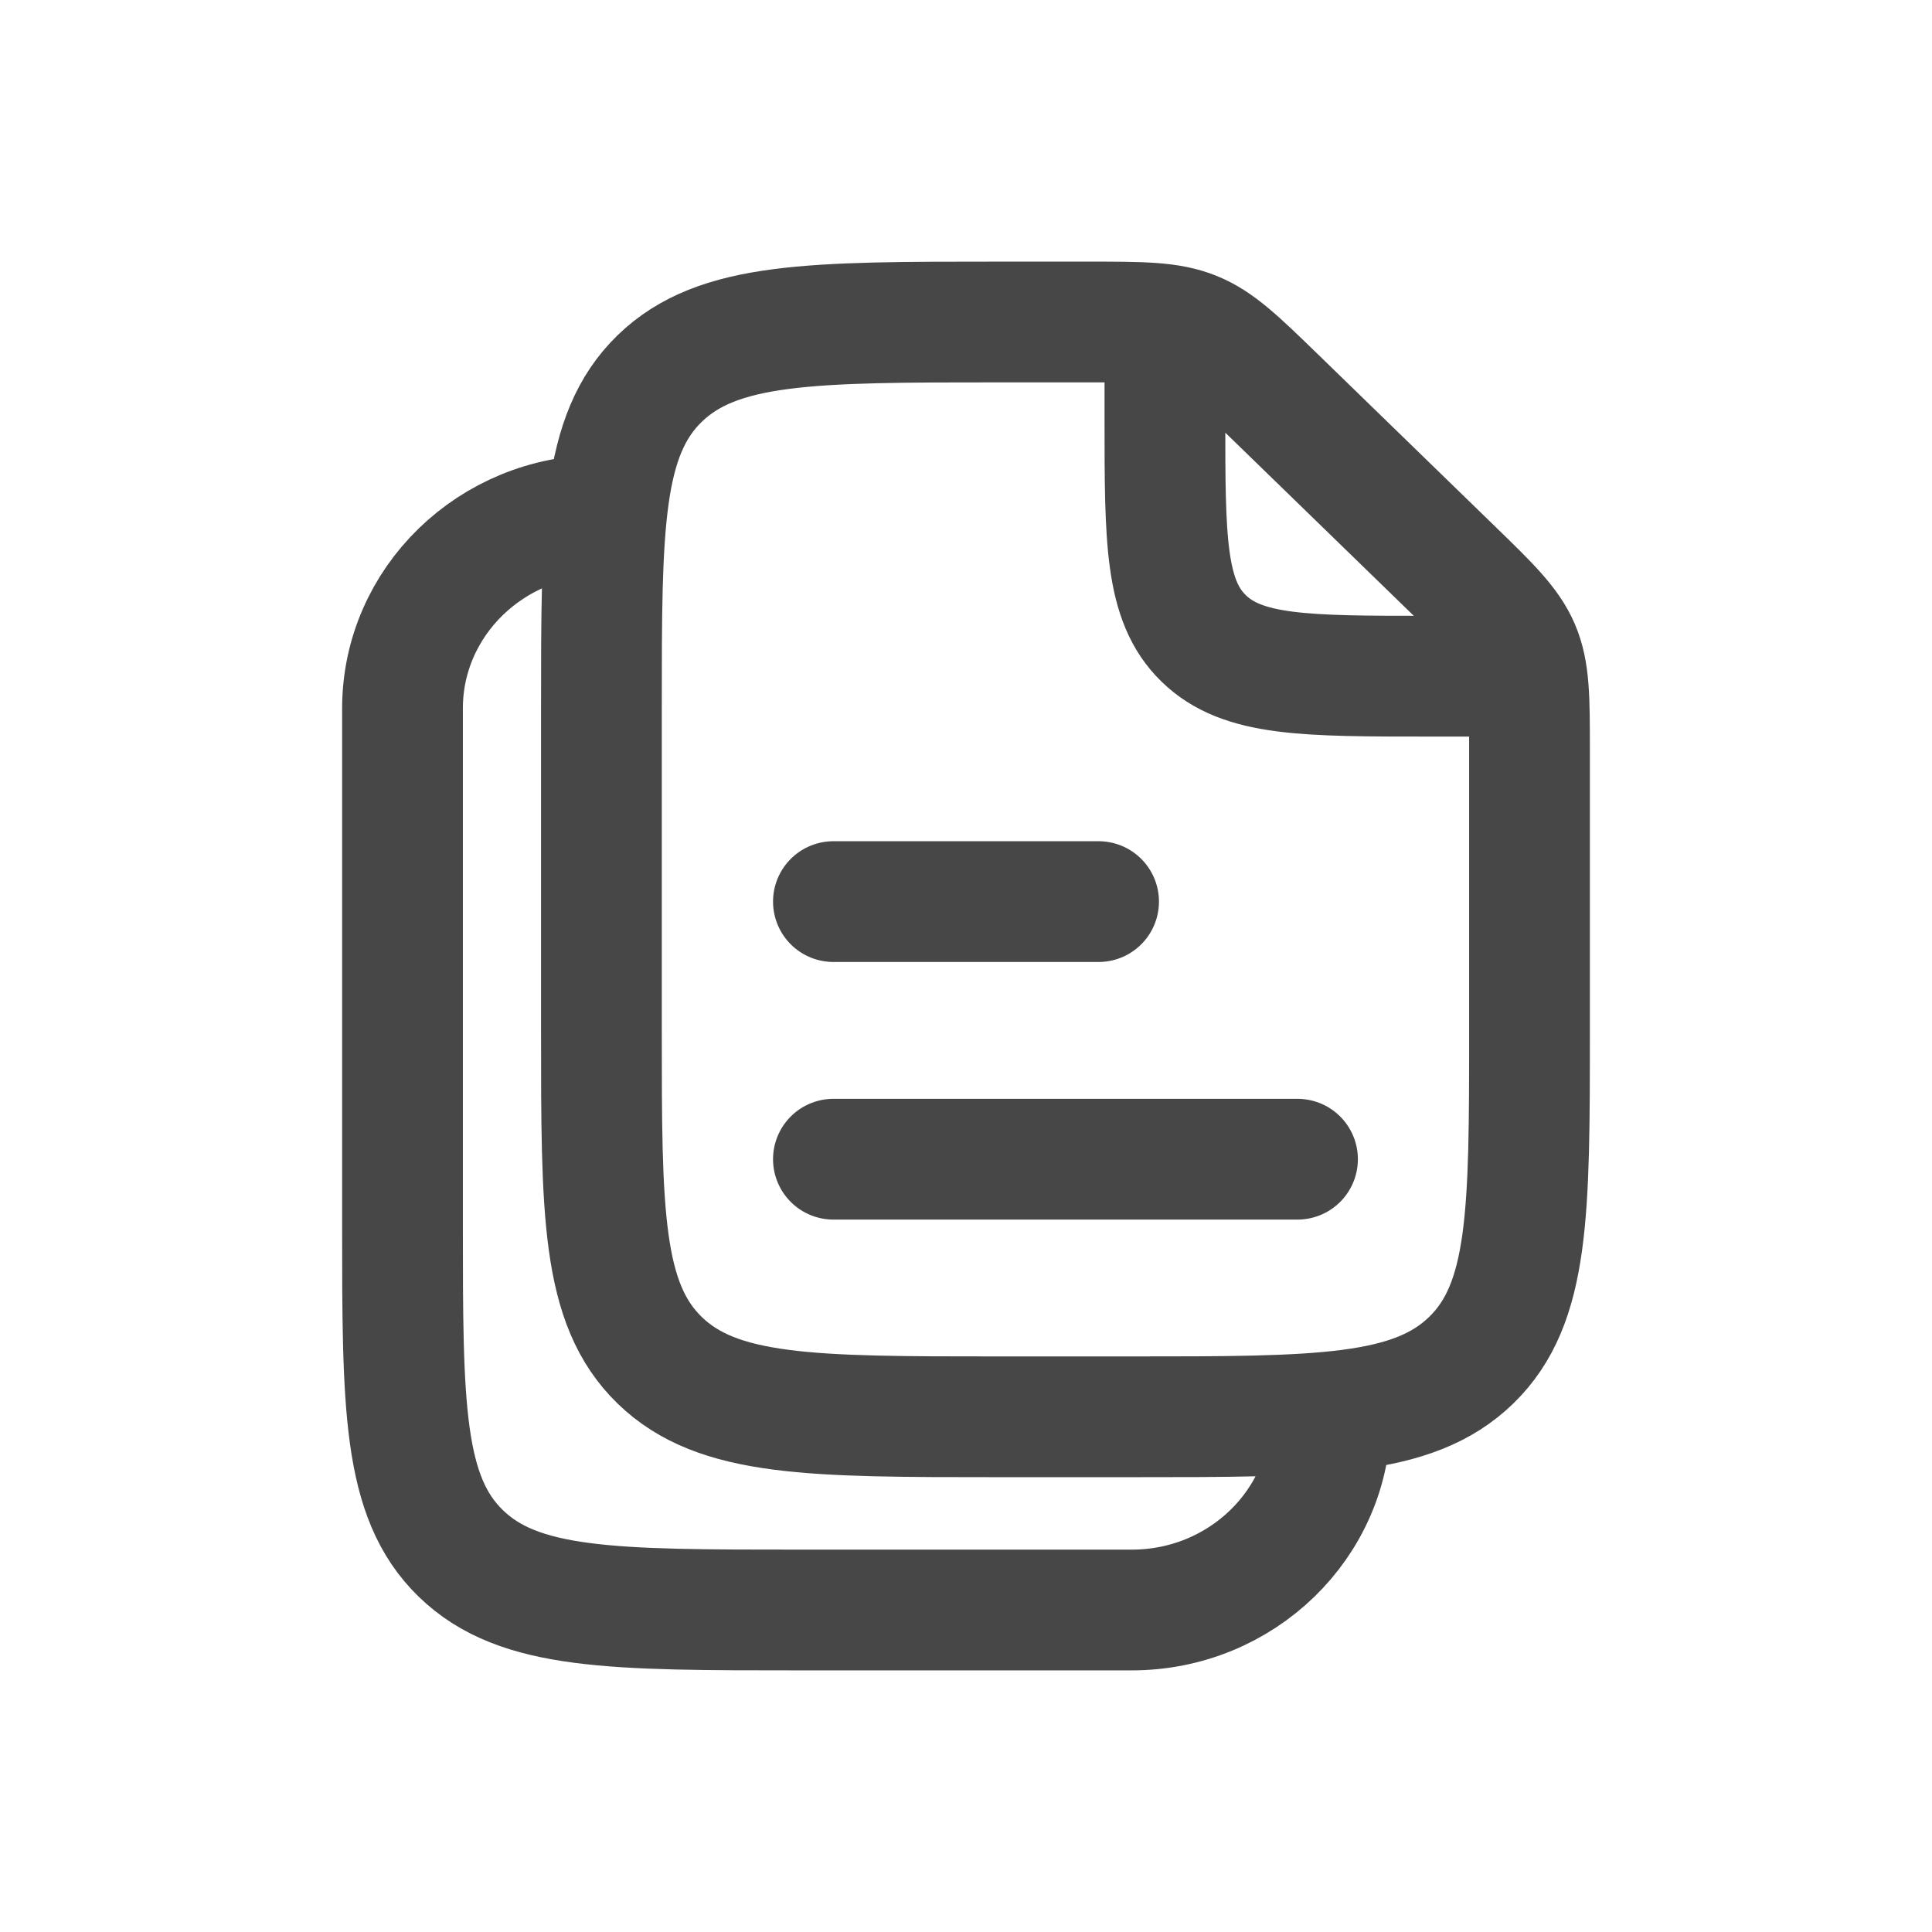 <svg width="24" height="24" viewBox="0 0 24 24" fill="none" xmlns="http://www.w3.org/2000/svg">
<path d="M14.471 4.4V5.2C14.471 6.708 14.471 7.463 14.953 7.931C15.435 8.4 16.212 8.4 17.765 8.4H18.588M7.471 6.4C6.106 6.4 5 7.475 5 8.8V15.2C5 17.463 5 18.594 5.724 19.297C6.447 20 7.612 20 9.941 20H14.059C15.423 20 16.529 18.925 16.529 17.6M10.353 11.2H13.647M10.353 14.4H16.118M14.059 17.6H12.412C10.083 17.6 8.918 17.6 8.194 16.897C7.471 16.194 7.471 15.063 7.471 12.8V8.8C7.471 6.537 7.471 5.406 8.194 4.703C8.918 4 10.083 4 12.412 4H13.518C14.191 4 14.528 4 14.831 4.122C15.133 4.244 15.371 4.475 15.847 4.937L18.035 7.063C18.511 7.525 18.749 7.756 18.875 8.05C19 8.344 19 8.671 19 9.325V12.8C19 15.063 19 16.194 18.276 16.897C17.553 17.6 16.388 17.6 14.059 17.6Z" stroke="#333333" stroke-opacity="0.9" stroke-width="1.5" stroke-linecap="round" stroke-linejoin="round"/>
</svg>
